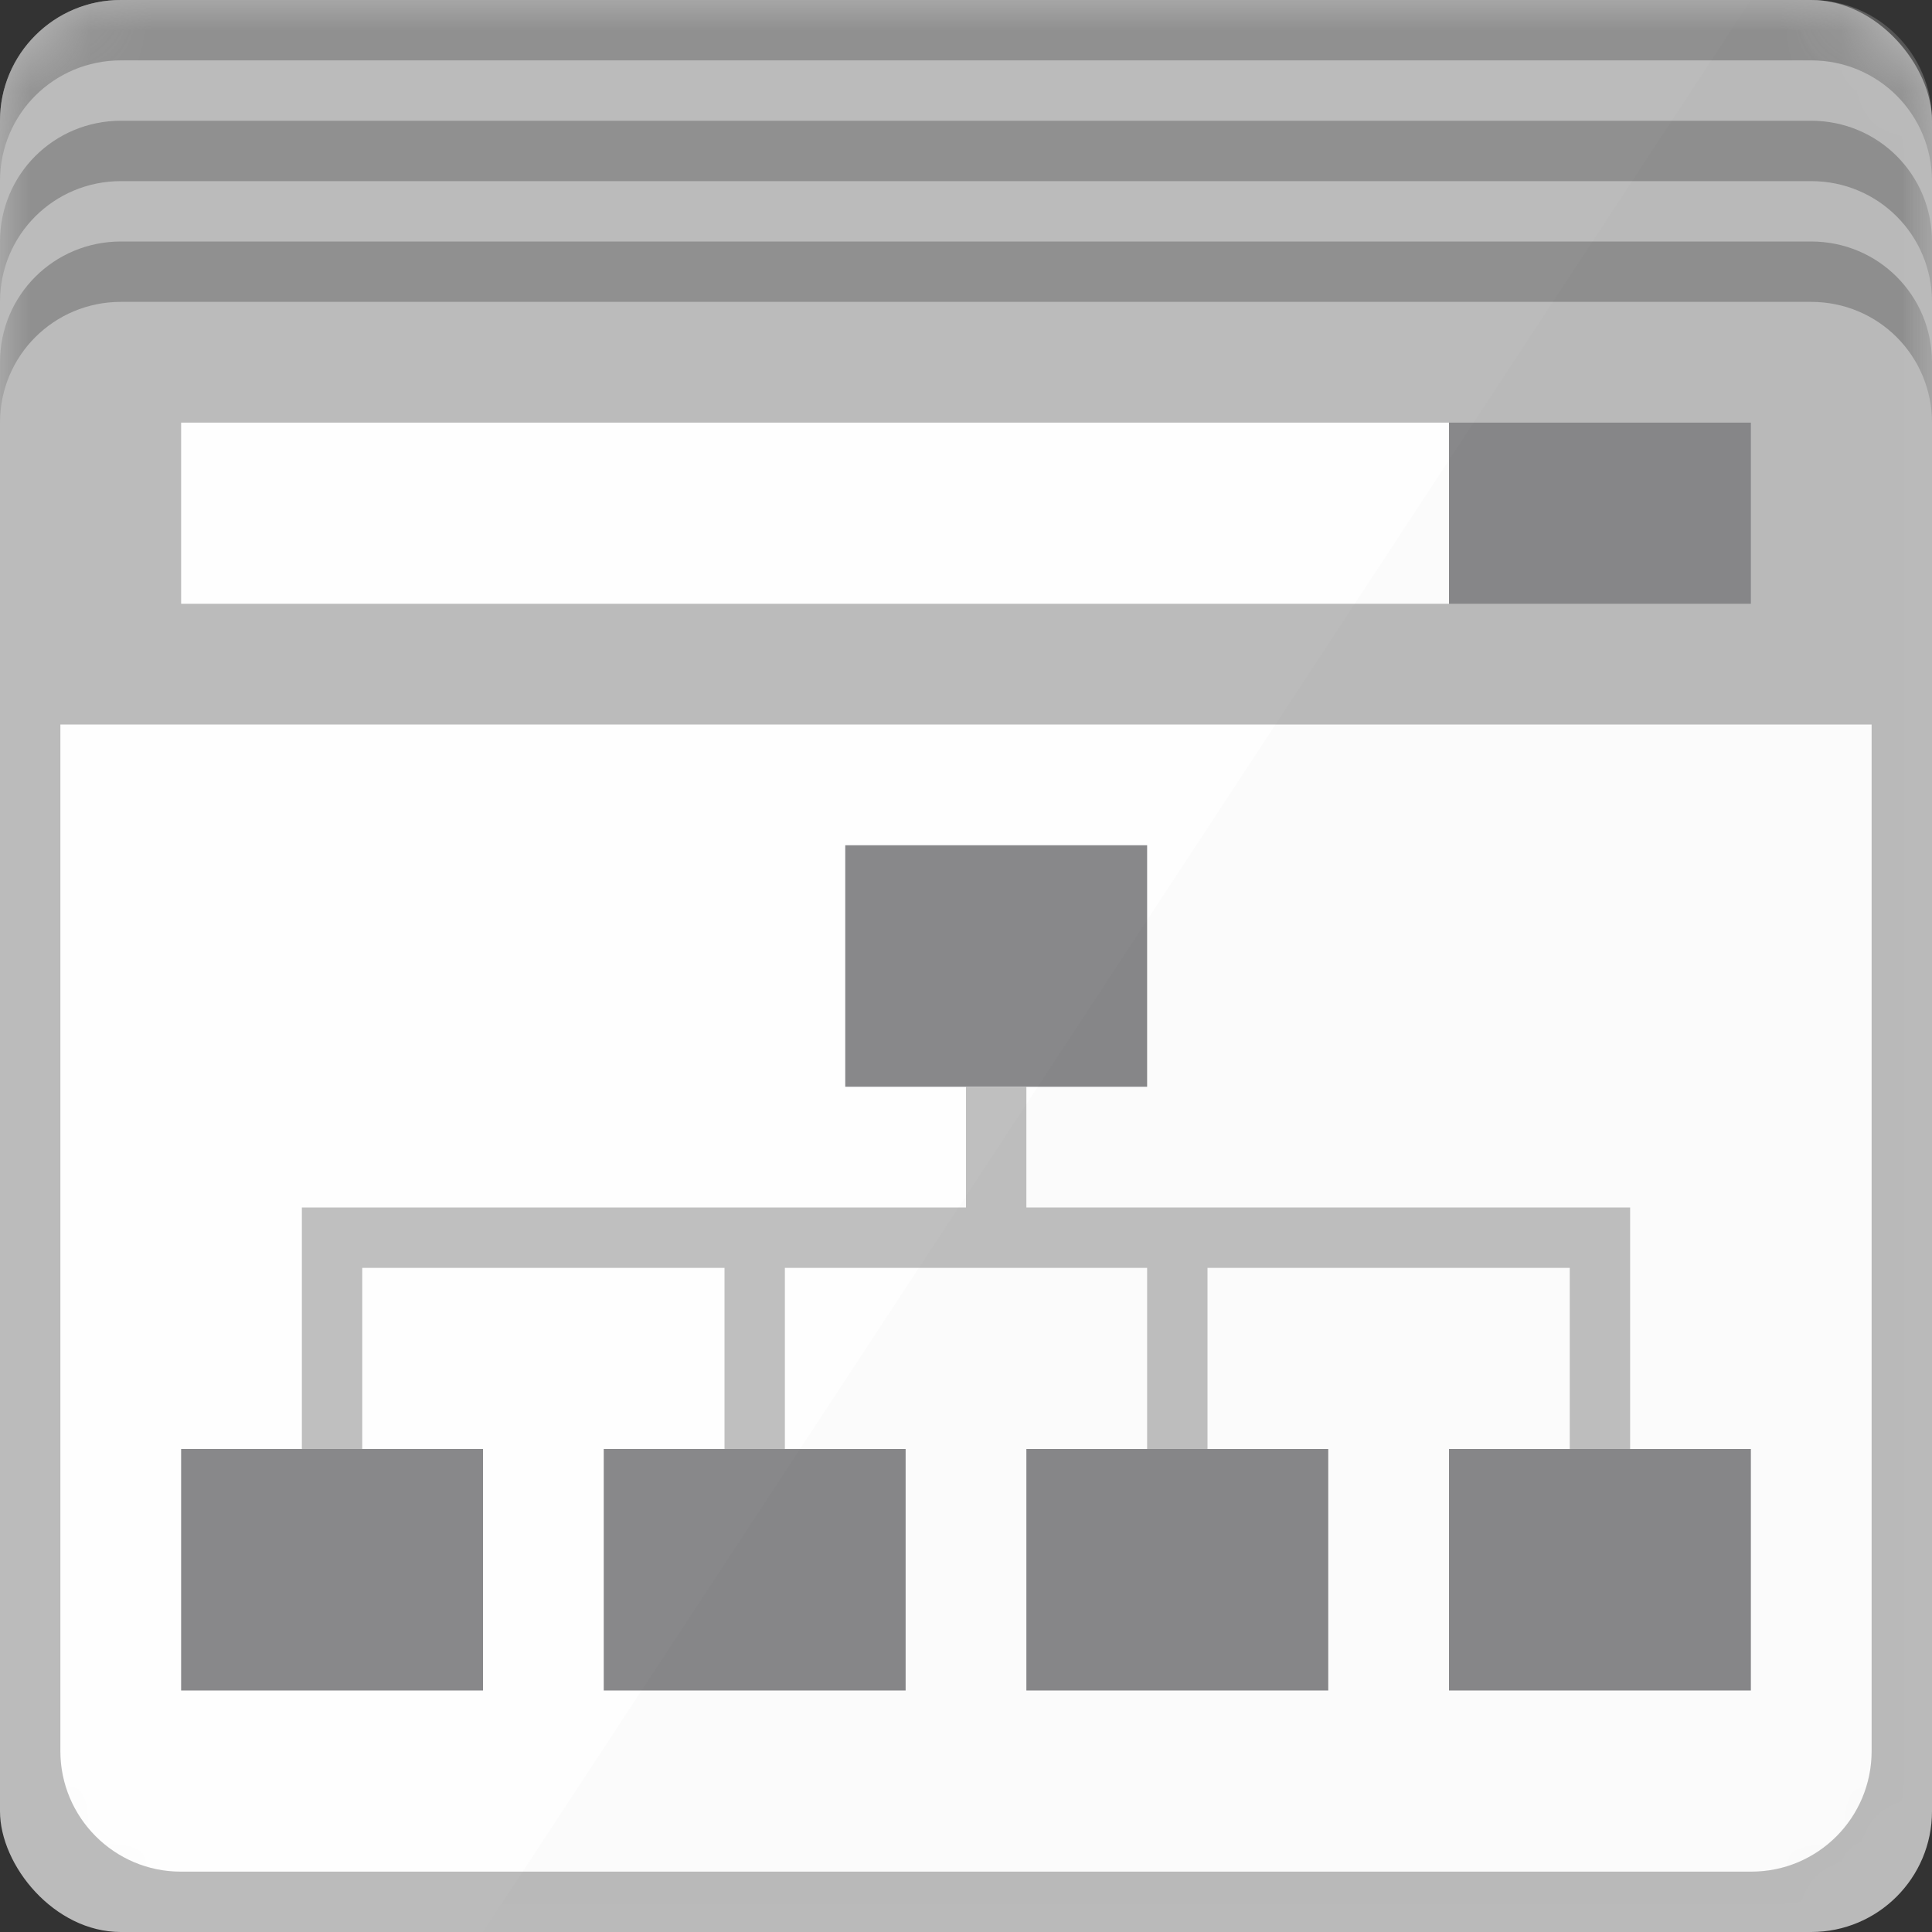 <?xml version="1.0" encoding="UTF-8" standalone="no"?>
<svg width="32px" height="32px" viewBox="0 0 32 32" version="1.1" xmlns="http://www.w3.org/2000/svg" xmlns:xlink="http://www.w3.org/1999/xlink" xmlns:sketch="http://www.bohemiancoding.com/sketch/ns">
    <rect x="0" y="0" width="32" height="32" fill="#333333" stroke="none"/>
    <!-- Generator: Sketch 3.2.2 (9983) - http://www.bohemiancoding.com/sketch -->
    <title>Site Map</title>
    <desc>Created with Sketch.</desc>
    <defs>
        <rect id="path-1" x="0" y="0" width="32" height="32" rx="2"></rect>
    </defs>
    <g id="Sources-Icons-32px" stroke="none" stroke-width="1" fill="none" fill-rule="evenodd" sketch:type="MSPage">
        <g id="Site-Map" sketch:type="MSArtboardGroup">
            <g id="source-web_crawler" sketch:type="MSLayerGroup">
                <mask id="mask-2" sketch:name="BG 4" fill="white">
                    <use xlink:href="#path-1"></use>
                </mask>
                <use id="BG-4" fill="#BBBBBB" sketch:type="MSShapeGroup" xlink:href="#path-1"></use>
                <path d="M0,3.5 L0,2 C0,0.888 0.896,0 2.002,0 L29.998,0 C31.111,0 32,0.895 32,2 L32,3.5 L32,3 C32,1.895 31.111,1 29.998,1 L2.002,1 C0.896,1 0,1.888 0,3 L0,3.5 Z" id="shadow" fill="#909090" sketch:type="MSShapeGroup" mask="url(#mask-2)"></path>
                <path d="M0,5.5 L0,4 C0,2.888 0.896,2 2.002,2 L29.998,2 C31.111,2 32,2.895 32,4 L32,5.5 L32,5 C32,3.895 31.111,3 29.998,3 L2.002,3 C0.896,3 0,3.888 0,5 L0,5.5 Z" id="shadow-2" fill="#909090" sketch:type="MSShapeGroup" mask="url(#mask-2)"></path>
                <path d="M0,7.5 L0,6 C0,4.888 0.896,4 2.002,4 L29.998,4 C31.111,4 32,4.895 32,6 L32,7.5 L32,7 C32,5.895 31.111,5 29.998,5 L2.002,5 C0.896,5 0,5.888 0,7 L0,7.5 Z" id="shadow-3" fill="#909090" sketch:type="MSShapeGroup" mask="url(#mask-2)"></path>
                <path d="M1,12 L1,29.003 C1,30.106 1.898,31 2.992,31 L29.008,31 C30.108,31 31,30.109 31,29.003 L31,12 L1,12 Z M3,7 L3,10 L24,10 L24,7 L3,7 Z" id="Page" fill="#FEFEFE" sketch:type="MSShapeGroup" mask="url(#mask-2)"></path>
                <path d="M14,14 L14,18 L19,18 L19,14 L14,14 Z M3,24 L3,28 L8,28 L8,24 L3,24 Z M10,24 L10,28 L15,28 L15,24 L10,24 Z M17,24 L17,28 L22,28 L22,24 L17,24 Z M24,24 L24,28 L29,28 L29,24 L24,24 Z M24,7 L24,10 L29,10 L29,7 L24,7 Z" id="Graph-Box" fill="#88888A" sketch:type="MSShapeGroup" mask="url(#mask-2)"></path>
                <path d="M27,20.5 L27,20 L17,20 L17,18 L16,18 L16,20 L6,20 L6,21 L12,21 L12,24 L13,24 L13,21 L19,21 L19,24 L20,24 L20,21 L26,21 L26,24 L27,24 L27,20.5 Z M5,20 L5,24 L6,24 L6,20 L5,20 Z" id="Graph-Line" fill="#BFBFBF" sketch:type="MSShapeGroup" mask="url(#mask-2)"></path>
                <path d="M29,0 L8,32 L32,32 L32,0 L29,0 Z" id="shadow" opacity="0.102" fill="#000000" sketch:type="MSShapeGroup" mask="url(#mask-2)"></path>
            </g>
        </g>
    </g>
</svg>
